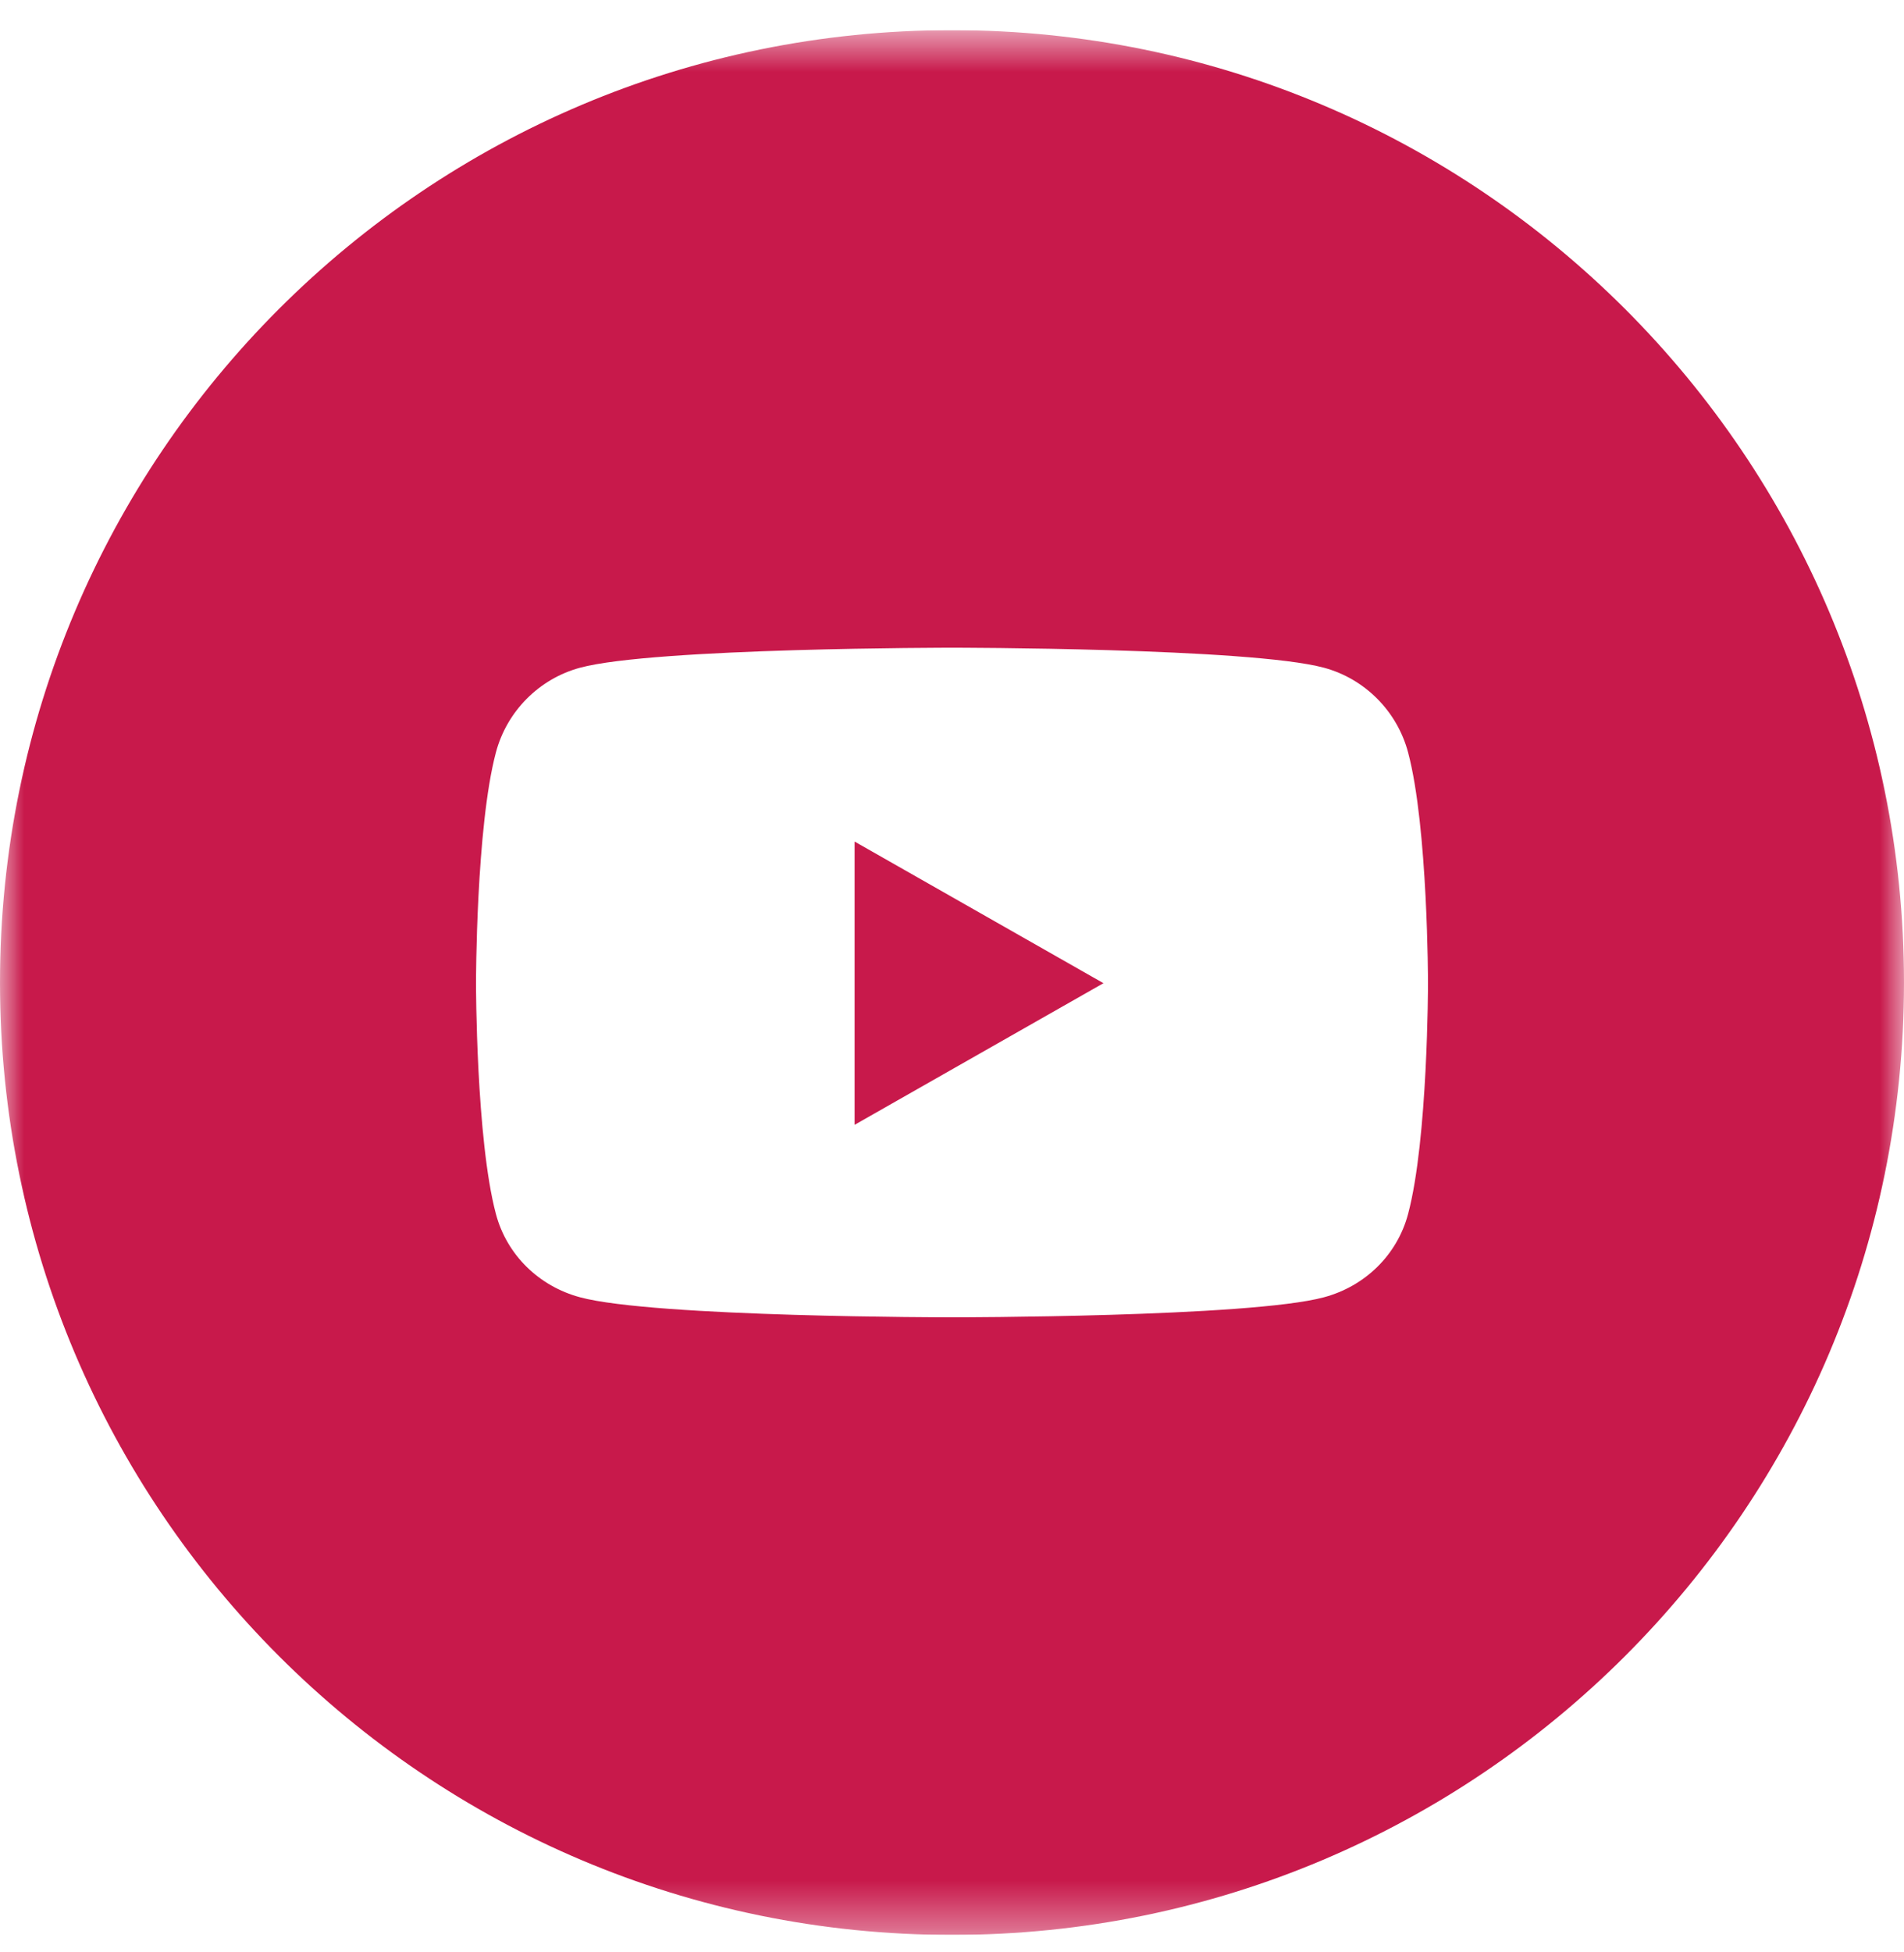 <svg width="40" height="41" viewBox="0 0 40 41" fill="none" xmlns="http://www.w3.org/2000/svg">
<g id="c-icon__youtube-circle--red 1" clip-path="url(#clip0_588_8085)">
<g id="Clip path group">
<mask id="mask0_588_8085" style="mask-type:luminance" maskUnits="userSpaceOnUse" x="0" y="0" width="40" height="41">
<g id="a">
<path id="Vector" d="M0 0.633H40V40.633H0V0.633Z" fill="white"/>
</g>
</mask>
<g mask="url(#mask0_588_8085)">
<g id="Group">
<path id="Vector_2" fill-rule="evenodd" clip-rule="evenodd" d="M20 40.633C31.046 40.633 40 31.678 40 20.633C40 9.587 31.046 0.633 20 0.633C8.954 0.633 0 9.587 0 20.633C0 31.678 8.954 40.633 20 40.633ZM27.814 14.022C28.674 14.254 29.352 14.936 29.582 15.802C30 17.372 30 20.647 30 20.647C30 20.647 30 23.922 29.582 25.492C29.352 26.358 28.674 27.012 27.814 27.243C26.254 27.664 20 27.664 20 27.664C20 27.664 13.746 27.664 12.186 27.243C11.326 27.012 10.648 26.358 10.418 25.492C10 23.922 10 20.647 10 20.647C10 20.647 10 17.372 10.418 15.802C10.648 14.936 11.326 14.254 12.186 14.022C13.746 13.602 20 13.602 20 13.602C20 13.602 26.254 13.602 27.814 14.022ZM17.954 17.673V23.621L23.182 20.647L17.954 17.673Z" fill="#C8194B"/>
</g>
</g>
</g>
</g>
<defs>
<clipPath id="clip0_588_8085">
<rect width="40" height="40" fill="white" transform="translate(0 0.633)"/>
</clipPath>
</defs>
</svg>
